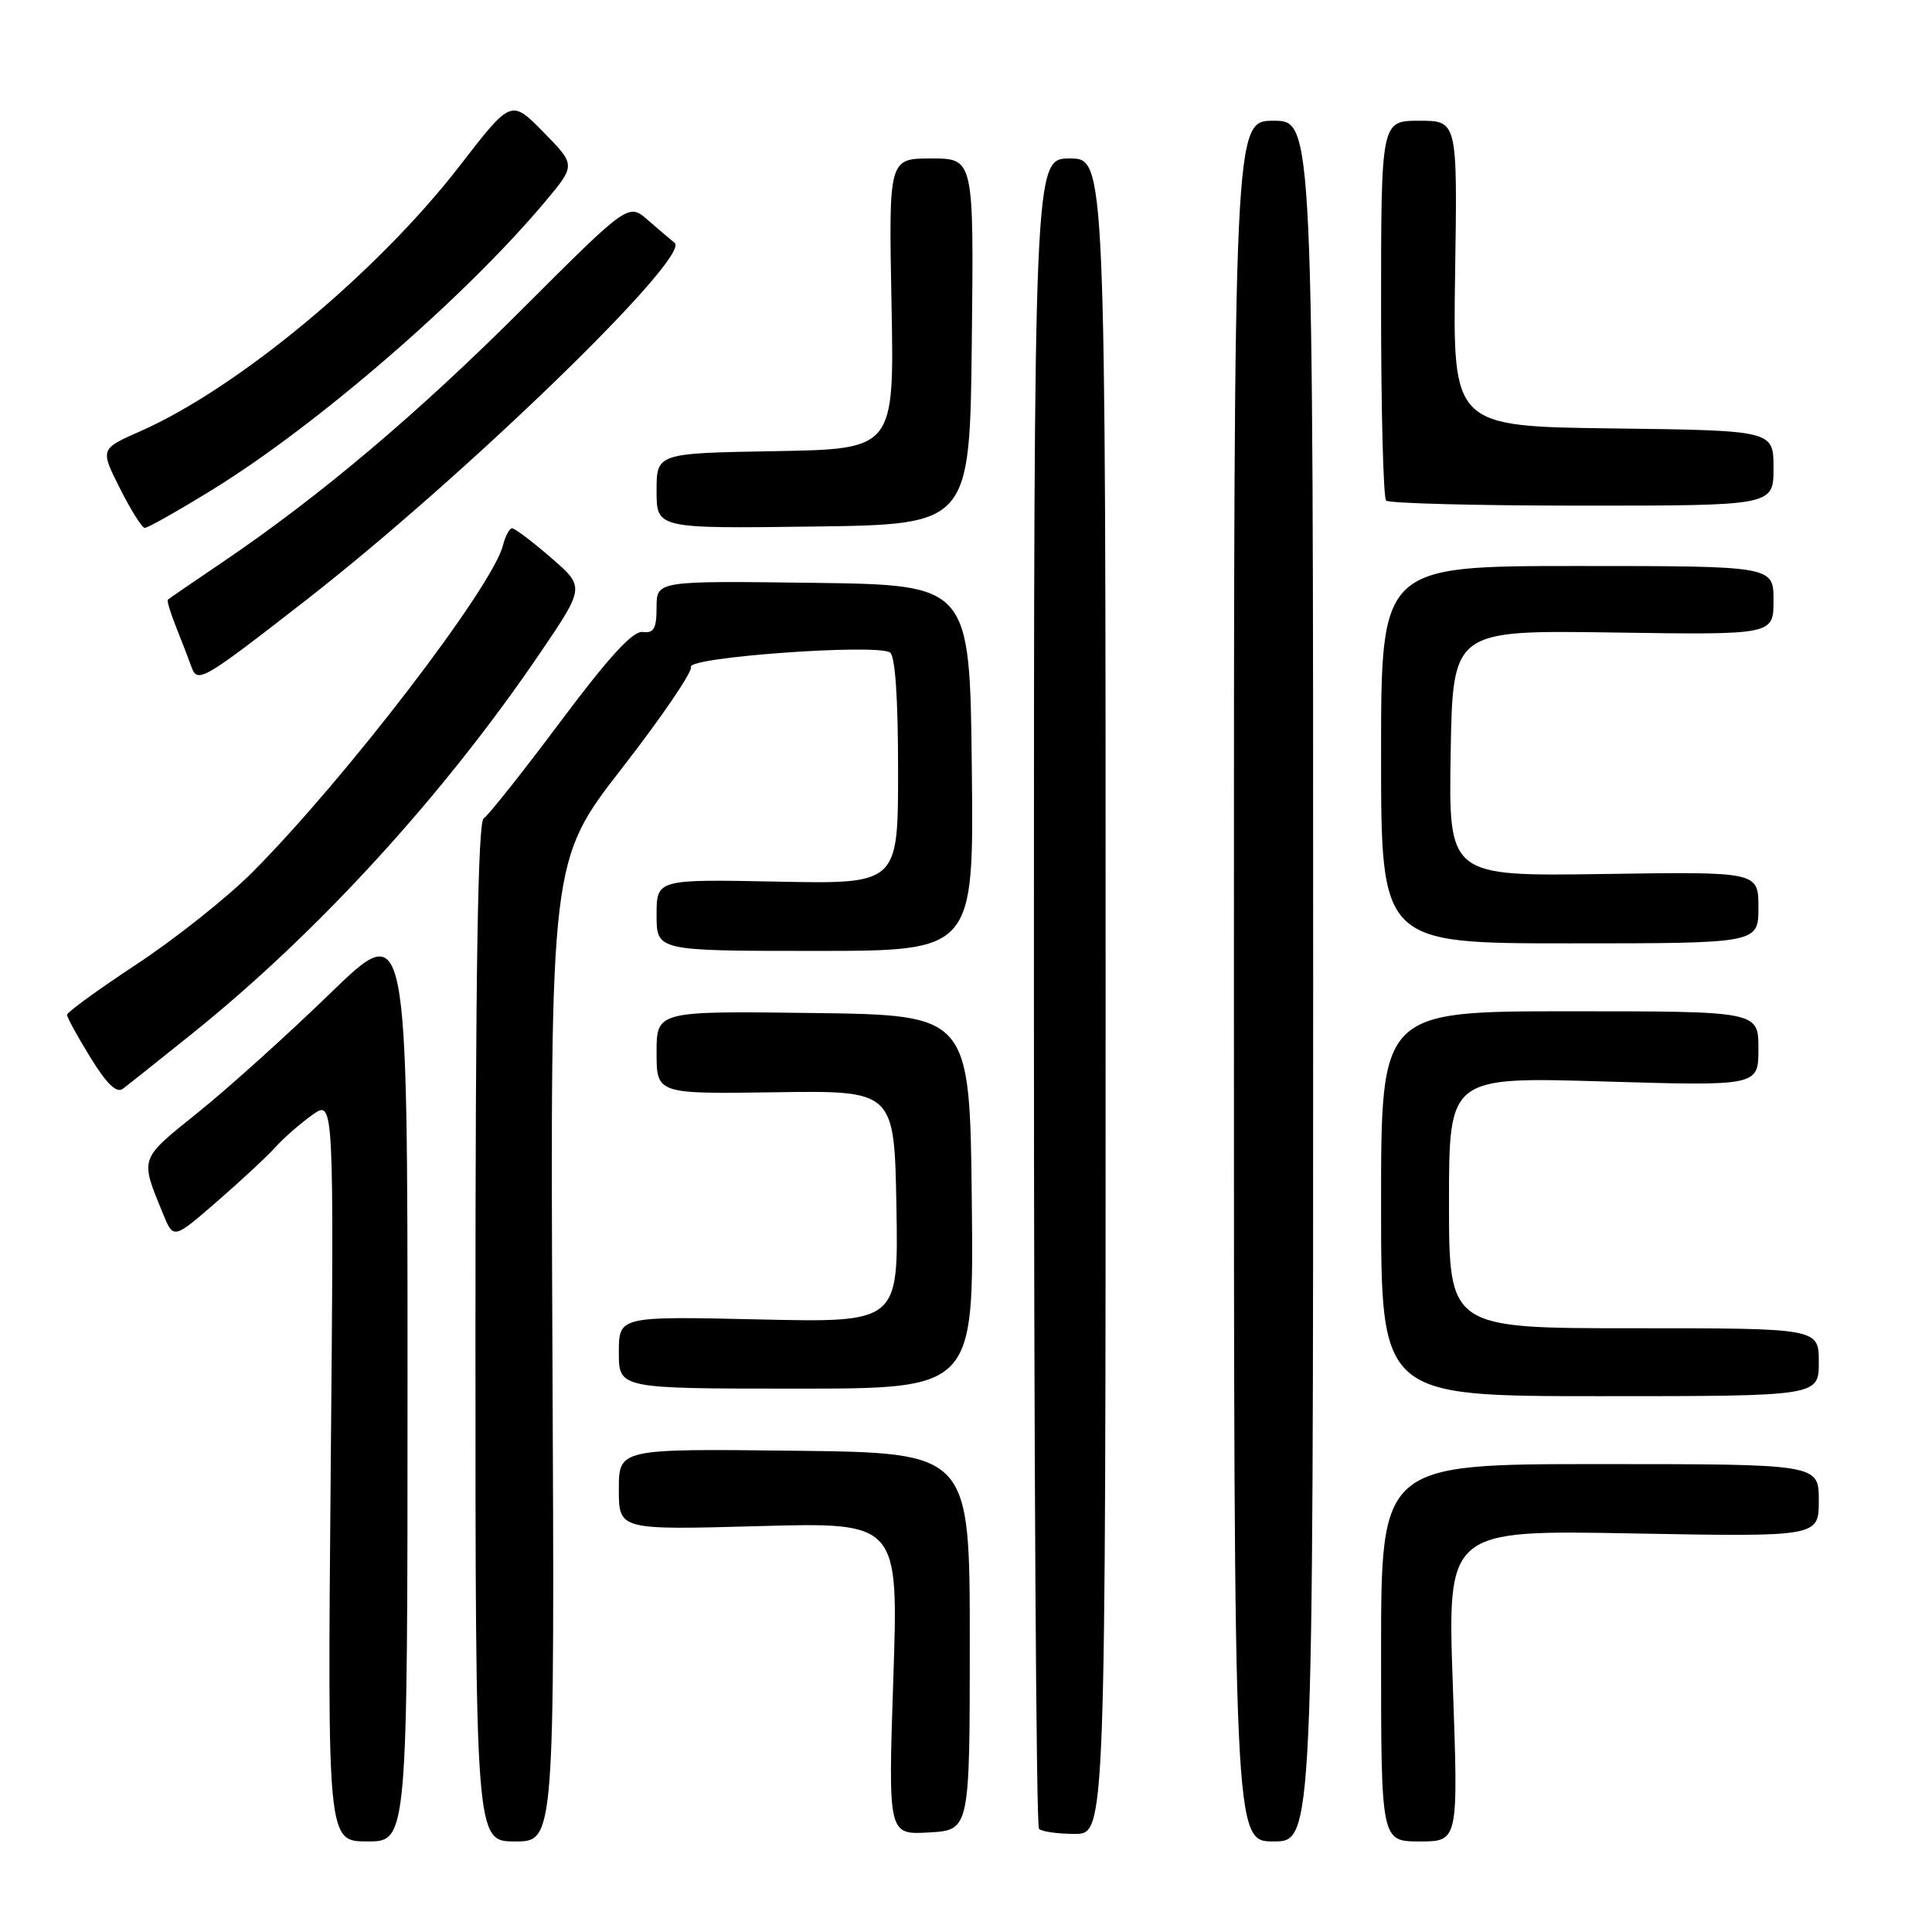 <?xml version="1.0" encoding="UTF-8" standalone="no"?>
<!DOCTYPE svg PUBLIC "-//W3C//DTD SVG 1.1//EN" "http://www.w3.org/Graphics/SVG/1.1/DTD/svg11.dtd" >
<svg xmlns="http://www.w3.org/2000/svg" xmlns:xlink="http://www.w3.org/1999/xlink" version="1.1" viewBox="0 0 256 256">
 <g >
 <path fill="currentColor"
d=" M 54.00 182.85 C 54.00 121.69 54.00 121.69 43.75 131.63 C 38.11 137.10 30.23 144.20 26.22 147.42 C 18.40 153.71 18.53 153.33 21.61 160.86 C 22.99 164.21 22.99 164.21 28.74 159.22 C 31.91 156.47 35.40 153.23 36.50 152.00 C 37.60 150.78 39.80 148.86 41.38 147.73 C 44.26 145.68 44.26 145.68 43.82 194.84 C 43.39 244.00 43.39 244.00 48.69 244.00 C 54.00 244.00 54.00 244.00 54.00 182.85 Z  M 73.20 179.01 C 72.91 114.02 72.91 114.02 82.44 101.76 C 87.68 95.02 91.78 88.99 91.56 88.36 C 91.10 87.08 116.02 85.28 117.92 86.45 C 118.62 86.88 119.00 92.48 119.00 102.13 C 119.00 117.14 119.00 117.14 103.00 116.82 C 87.00 116.50 87.00 116.50 87.00 121.25 C 87.00 126.00 87.00 126.00 108.02 126.00 C 129.04 126.00 129.04 126.00 128.77 101.75 C 128.50 77.50 128.50 77.50 107.75 77.23 C 87.00 76.96 87.00 76.96 87.00 80.47 C 87.00 83.29 86.64 83.93 85.16 83.74 C 83.86 83.57 80.71 87.01 74.25 95.64 C 69.26 102.31 64.69 108.07 64.09 108.44 C 63.32 108.92 63.00 128.95 63.00 176.56 C 63.00 244.00 63.00 244.00 68.25 244.00 C 73.50 244.00 73.50 244.00 73.20 179.01 Z  M 174.00 130.00 C 174.00 16.00 174.00 16.00 168.75 16.00 C 163.50 16.00 163.50 16.00 163.50 130.00 C 163.50 244.00 163.50 244.00 168.75 244.00 C 174.00 244.00 174.00 244.00 174.00 130.00 Z  M 192.51 223.37 C 191.77 202.73 191.77 202.73 216.39 203.19 C 241.00 203.64 241.00 203.64 241.00 198.82 C 241.00 194.00 241.00 194.00 212.00 194.00 C 183.00 194.00 183.00 194.00 183.00 219.00 C 183.00 244.00 183.00 244.00 188.12 244.00 C 193.24 244.00 193.24 244.00 192.51 223.37 Z  M 128.50 217.50 C 128.50 192.50 128.50 192.50 105.25 192.23 C 82.00 191.96 82.00 191.96 82.00 197.35 C 82.00 202.73 82.00 202.73 100.53 202.22 C 119.06 201.71 119.06 201.71 118.37 222.42 C 117.68 243.12 117.68 243.12 123.09 242.81 C 128.50 242.50 128.50 242.50 128.50 217.50 Z  M 146.50 132.00 C 146.50 21.00 146.50 21.00 141.75 21.00 C 137.00 21.00 137.00 21.00 137.00 131.33 C 137.00 192.02 137.30 241.97 137.67 242.33 C 138.03 242.70 140.17 243.00 142.42 243.00 C 146.50 243.00 146.50 243.00 146.50 132.00 Z  M 241.00 180.50 C 241.00 176.00 241.00 176.00 216.50 176.00 C 192.00 176.00 192.00 176.00 192.00 159.34 C 192.00 142.69 192.00 142.69 212.50 143.30 C 233.00 143.91 233.00 143.91 233.00 138.95 C 233.00 134.00 233.00 134.00 208.00 134.00 C 183.00 134.00 183.00 134.00 183.00 159.50 C 183.00 185.00 183.00 185.00 212.00 185.00 C 241.00 185.00 241.00 185.00 241.00 180.50 Z  M 128.77 159.25 C 128.50 134.50 128.50 134.50 107.75 134.23 C 87.00 133.96 87.00 133.96 87.00 139.46 C 87.00 144.96 87.00 144.96 102.75 144.73 C 118.50 144.50 118.50 144.50 118.78 159.87 C 119.05 175.25 119.05 175.25 100.53 174.83 C 82.00 174.41 82.00 174.41 82.00 179.21 C 82.00 184.00 82.00 184.00 105.52 184.00 C 129.03 184.00 129.03 184.00 128.77 159.25 Z  M 25.50 136.93 C 42.14 123.57 58.80 105.34 71.59 86.49 C 77.50 77.78 77.50 77.78 73.00 73.89 C 70.53 71.75 68.21 70.00 67.86 70.00 C 67.51 70.00 66.96 71.01 66.65 72.25 C 65.27 77.77 45.73 103.25 33.44 115.58 C 30.10 118.93 23.21 124.40 18.13 127.75 C 13.05 131.10 8.89 134.12 8.88 134.46 C 8.88 134.80 10.27 137.35 11.98 140.12 C 14.16 143.66 15.45 144.90 16.29 144.26 C 16.96 143.76 21.10 140.46 25.50 136.93 Z  M 233.00 120.25 C 233.00 115.50 233.00 115.50 212.48 115.81 C 191.95 116.11 191.95 116.11 192.22 99.81 C 192.50 83.50 192.50 83.50 213.75 83.81 C 235.00 84.13 235.00 84.13 235.00 79.56 C 235.00 75.00 235.00 75.00 209.00 75.00 C 183.00 75.00 183.00 75.00 183.00 100.00 C 183.00 125.00 183.00 125.00 208.00 125.00 C 233.00 125.00 233.00 125.00 233.00 120.25 Z  M 40.50 79.56 C 61.48 63.23 91.66 33.97 89.39 32.17 C 88.90 31.79 87.32 30.44 85.88 29.19 C 83.27 26.90 83.27 26.90 69.38 40.78 C 55.40 54.77 42.41 65.74 29.50 74.48 C 25.65 77.09 22.38 79.32 22.24 79.46 C 22.09 79.59 22.59 81.22 23.34 83.10 C 24.09 84.97 24.99 87.31 25.34 88.29 C 26.15 90.61 26.72 90.28 40.50 79.56 Z  M 28.17 64.87 C 42.07 56.30 61.65 39.35 72.26 26.69 C 76.29 21.87 76.29 21.87 72.01 17.51 C 67.73 13.15 67.73 13.15 60.94 21.94 C 50.03 36.06 31.55 51.42 18.62 57.13 C 13.26 59.49 13.26 59.49 15.88 64.69 C 17.32 67.55 18.80 69.92 19.17 69.95 C 19.54 69.98 23.59 67.69 28.17 64.87 Z  M 128.77 45.25 C 129.04 21.00 129.04 21.00 123.40 21.00 C 117.76 21.00 117.76 21.00 118.13 40.25 C 118.50 59.50 118.50 59.50 102.75 59.78 C 87.00 60.05 87.00 60.05 87.00 65.05 C 87.00 70.04 87.00 70.04 107.75 69.77 C 128.50 69.50 128.50 69.50 128.77 45.25 Z  M 235.00 62.02 C 235.00 57.04 235.00 57.04 213.75 56.77 C 192.50 56.50 192.50 56.50 192.81 36.25 C 193.12 16.00 193.12 16.00 188.06 16.00 C 183.00 16.00 183.00 16.00 183.00 40.83 C 183.00 54.49 183.30 65.97 183.67 66.33 C 184.03 66.70 195.73 67.00 209.67 67.00 C 235.00 67.00 235.00 67.00 235.00 62.02 Z "/>
</g>
</svg>